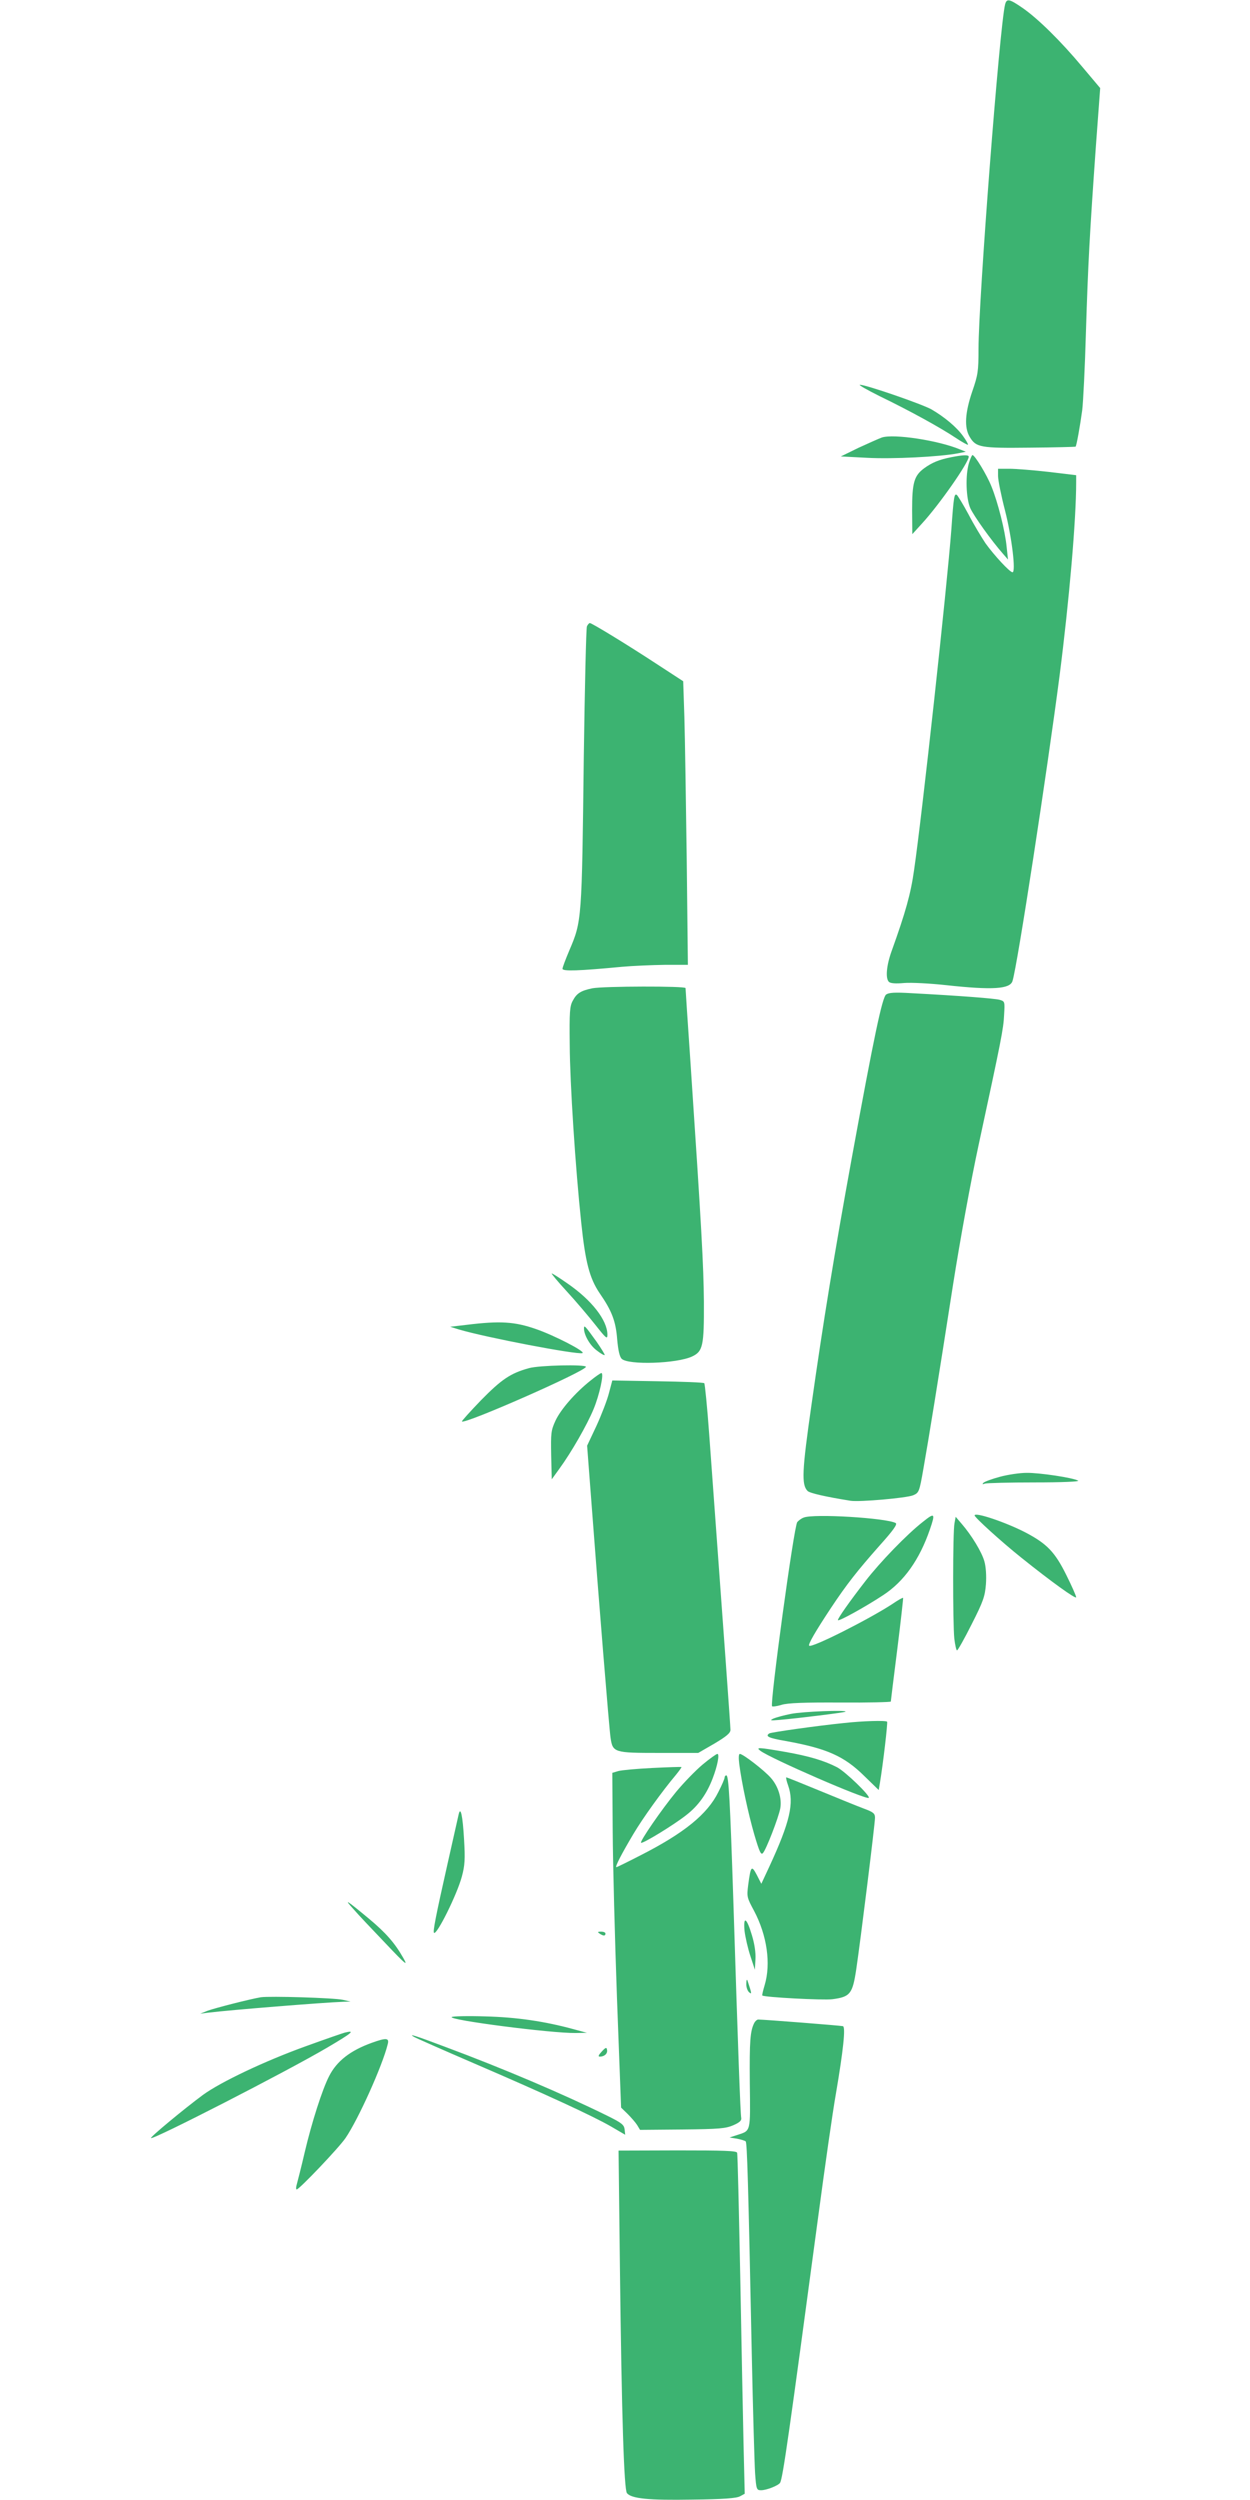 <svg xmlns="http://www.w3.org/2000/svg" fill="#3cb371" width="853.333" height="1706.667" version="1.0" viewBox="0 0 640 1280">
  <path d="M514.6 2.3C511.8 13.5 501 153.4 501 178.7c0 11.4-.3 13.3-3.2 21.7-3.7 10.9-4.2 18.5-1.3 23.3 3.2 5.4 5.5 5.8 30.9 5.5 12.6-.1 23.1-.4 23.3-.5.5-.5 2.3-10.6 3.4-18.7.5-4.1 1.4-22.1 1.9-40 1.1-35.3 1.9-49.9 5.1-95.2l2.2-29.7-9.1-10.8C543.1 21 531.4 9.5 523.6 4.1c-6.8-4.7-8.2-5-9-1.8zM450.5 202.9c15.1 7.3 30.9 16 38.7 21.2 3.3 2.2 6.2 3.8 6.4 3.6.2-.2-.9-2.2-2.5-4.4-3.3-4.6-9.5-9.8-16.2-13.7-4.8-2.7-33.5-12.6-36.6-12.6-1 0 3.6 2.6 10.2 5.9zM451.5 224c-1.6.6-7 3-12 5.3l-9 4.4 13.5.7c12.9.7 37.1-.5 46.5-2.3l4-.8-3-1.2c-11-4.6-33.8-8.1-40-6.1zM487 234.1c-6.1 1.2-9.8 2.7-13.9 5.7-5.1 3.8-6.1 7.4-6.1 21.4l.1 12.3 5-5.5c8.9-9.7 23.9-31.2 23.9-34.2 0-1-3-.9-9 .3zM496.1 237.1c-1.9 6.3-1.5 18.1.7 23.1 1.8 4 10.8 16.6 16.7 23.3l2.6 3-.7-6.5c-.8-8.3-4.5-22.9-7.8-31-2.4-6-8.5-16-9.7-16-.3 0-1.1 1.8-1.8 4.1z"/>
  <path d="M511 243.7c0 2.1 1.6 10.1 3.6 17.8 3.5 13.8 5.6 31.5 3.8 31.5-1.4 0-9.5-8.8-13.8-14.8-2-3-6-9.6-8.7-14.8-2.8-5.2-5.5-9.6-6-10-1.3-.8-1.6.6-2.8 17.6-2.2 29.2-15 146.5-19.1 174.5-1.7 12.2-4.4 21.7-11.4 41.2-2.8 7.7-3.3 14.2-1.5 16 .8.8 3.5 1 7.8.6 3.6-.3 13.3.2 21.5 1.1 23.9 2.6 32.7 2 34-2.1 2.5-7.8 17.8-107.8 24.1-156.3 5-39.2 8.5-79.8 8.5-99.1v-3.6l-14.2-1.7c-7.9-.9-16.9-1.6-20-1.6H511v3.7zM300.5 320.7c-.4 1-1.1 31-1.6 66.8-1 83.8-1 84.1-7.4 99.1-1.9 4.5-3.5 8.7-3.5 9.4 0 1.4 8.3 1.1 30.5-1 5.5-.5 15.3-.9 21.8-1h11.9l-.6-54.3c-.4-29.8-.9-62.5-1.2-72.6l-.6-18.3-13.2-8.6C320.9 329.9 303 319 302 319c-.4 0-1.1.8-1.5 1.7zM303.3 506c-5.8 1.2-8 2.5-10 6.3-1.6 2.8-1.8 5.8-1.6 22.7.1 19.6 2.9 62.9 5.9 91.1 2.1 20 4.2 28.3 9.4 36 6.3 9.1 8.3 14.4 9 23.7.5 5.5 1.2 8.8 2.3 9.9 3.3 3.3 28.3 2.5 36.1-1.2 5.5-2.6 6.1-5.4 6-28-.2-19-1.1-36.2-6.9-122.9-1.4-20.3-2.5-37.2-2.5-37.7 0-1.1-42-1-47.7.1zM453.7 509.2c-2 1.5-6.1 20.8-17.7 84.3-8.8 48.3-14.5 83.2-20.5 125.6-4.9 34.2-5.2 41.1-2 44.3 1.2 1.1 8.9 2.9 22 5 4.6.7 28.5-1.4 32-2.8 3-1.3 3.2-1.6 5.3-13.7 2.7-15.3 7.3-43.6 15.2-94.4 3.6-22.8 9-52.5 13.1-71.5 11.5-53.4 12.7-59.2 13-66.4.4-6.8.4-6.9-2.3-7.7-2.6-.7-20.6-2.1-45.3-3.4-8.4-.5-11.4-.3-12.8.7zM290.2 661.2c4.7 5.1 11.2 12.8 14.6 17.1 5.6 7.1 6.2 7.6 6.2 5-.1-7.4-8-17.6-20.5-26.2-4-2.8-7.6-5.1-8-5.1-.4 0 3.1 4.2 7.7 9.2zM239 678.3l-8.5 1 4.5 1.4c13.8 4.1 60.4 13 63.2 12.1 1.9-.7-14.6-9.2-24-12.4-10.7-3.7-18.1-4.2-35.2-2.1zM299 680.2c0 3.3 3 8.6 6.5 11.2 2 1.6 3.8 2.6 4.1 2.4.2-.2-1.7-3.3-4.2-6.9-5.9-8.2-6.4-8.7-6.4-6.7zM270.8 700.5c-9.4 2.6-14 5.7-24.5 16.4-5.6 5.8-10 10.7-9.8 10.9 1.5 1.5 63.5-25.8 63.5-28 0-1.3-24-.8-29.2.7zM302.3 706.9c-7.8 6.2-15.2 14.7-17.9 20.5-2.3 5-2.4 6.4-2.2 17.7l.3 12.3 3.9-5.4c6.2-8.5 14.2-22.5 17.5-30.5 3-7.2 5.5-18.5 4-18.5-.4 0-2.9 1.7-5.6 3.9zM311.8 713.2c-.9 3.6-3.8 11.1-6.4 16.8l-4.8 10.2 2.3 30.2c3.6 48 9 114.7 9.7 119.3 1.1 7.6 1.8 7.8 24.8 7.8h20.1l8.3-4.8c6.2-3.7 8.2-5.4 8.2-7 0-1.8-3.2-46-10.9-151.5-1-13.9-2.2-25.6-2.5-26-.4-.4-11.2-.8-23.9-1l-23.2-.4-1.7 6.4zM512 756.1c-4.1 1.1-7.9 2.5-8.5 3.1-.7.8-.5.9.8.4 1-.3 12.5-.6 25.5-.6 13.8 0 23.1-.4 22.2-.9-2.5-1.5-19.9-4.1-26.4-4-3.4 0-9.5.9-13.6 2zM499 775.9c0 1 13.6 13.4 24 21.7 15.2 12.2 28 21.4 28 20.2 0-.7-2.3-5.9-5.1-11.5-5.8-11.7-9.9-15.9-20.7-21.6-10.2-5.3-26.2-10.7-26.2-8.8zM411.5 777c-1.2.4-2.6 1.5-3.3 2.3-1.7 2-14.1 93.1-12.9 94.3.3.3 2.5 0 4.8-.7 3.1-1 11.8-1.3 30.2-1.2 14.1.1 25.7-.2 25.8-.5 0-.4 1.5-12.4 3.3-26.7 1.8-14.3 3.1-26.2 3-26.4-.2-.2-2.7 1.2-5.6 3.2-11.8 7.7-41.2 22.6-42.5 21.3-.7-.6 3.2-7.3 11-19.1 8.3-12.5 13.6-19.2 24.9-32 7.1-7.9 9.4-11.1 8.4-11.7-4.7-2.6-42.1-4.9-47.1-2.8z"/>
  <path d="M472.5 779.2c-8.2 6.4-21.9 20.6-29.4 30.3-8.3 10.7-14.1 19-14.1 20s14.3-6.9 23.2-12.8c10.7-7 18.6-18.2 23.9-33.6 2.9-8.4 2.5-8.8-3.6-3.9zM488.7 779.9c-.9 4.3-.9 50.9-.1 59 .4 3.3 1 6.1 1.4 6.1.4 0 3.8-6 7.5-13.4 6-11.8 6.8-14.3 7.3-20.5.3-4.3 0-8.9-.8-11.7-1.3-4.7-6.5-13.3-11.7-19.3l-3-3.5-.6 3.3zM405 877.5c-3.6.7-7.6 1.8-9 2.4-2.1 1-1.6 1.1 3 .7 9.5-.8 33.5-3.8 33.9-4.2 1-1-22-.1-27.9 1.1zM432 882.2c-13.8 1.4-37.1 4.7-38.1 5.3-2.3 1.5-.3 2.4 8.4 3.9 21 3.8 29.9 7.7 40.3 18l7.3 7.1.6-3.5c1.7-10.3 4.1-31.1 3.7-31.5-.8-.7-12.3-.4-22.2.7z"/>
  <path d="M389.3 896.4c5.3 4 54.3 25.3 55.5 24.1 1-.9-12-13.5-16.3-15.7-6.6-3.4-14.4-5.7-26.3-7.8-13.9-2.4-15.4-2.5-12.9-.6zM359.8 903.4c-3.6 3-9.7 9.3-13.6 14-7.5 9.1-18.7 25.4-18 26.1.7.7 16.9-9.2 23.2-14.2 6.2-4.8 10.5-10.9 13.5-18.8 2.5-6.5 3.6-12.5 2.4-12.5-.5 0-3.9 2.4-7.5 5.4zM378.5 903.2c1.2 9.4 4.5 25 7.7 36.1 2.6 8.8 3.4 10.6 4.4 9.5 1.6-1.6 8-18.1 8.9-22.9.9-5-1-11.3-4.8-15.6-3.4-3.9-14.3-12.3-15.9-12.3-.6 0-.7 2-.3 5.2z"/>
  <path d="M334 905.2c-8 .4-15.8 1.1-17.5 1.6l-3 .9.2 29.9c.1 16.4 1.1 55 2.2 85.7l2.1 55.8 3.3 3.2c1.8 1.8 4 4.3 4.9 5.7l1.5 2.5 21.7-.2c19-.2 22.2-.5 26.1-2.2 3.2-1.4 4.3-2.4 4-3.8-.4-1.9-1.6-33.8-4-110.3-1.7-52.2-2.4-65-3.6-65-.5 0-.9.5-.9 1.1 0 .6-1.4 3.9-3.2 7.4-5.6 11.4-17.6 21.1-40 32.5-6.4 3.3-11.9 6-12.2 6-.9 0 2.7-6.9 8.7-17 4.8-8.1 14.8-22 21.8-30.3 1.7-2.1 3-3.9 2.8-4-.2-.1-6.9.1-14.9.5zM403.5 914.1c3.2 9 1 18.7-9.6 41.6l-4.1 8.8-2.3-4.5c-2.7-5.1-3.1-4.7-4.4 4.9-.8 6.3-.7 6.6 3 13.5 6.6 12.5 8.7 27 5.4 38-.8 2.7-1.4 5.1-1.2 5.3 1 .9 31 2.5 35.9 1.9 9.1-1.2 10.3-2.7 12.2-15.3 2.2-14.8 9.6-74.5 9.6-77.6 0-2.2-.8-2.9-5.7-4.7-3.2-1.2-13.3-5.3-22.5-9.1s-16.9-6.9-17.2-6.9c-.3 0 .1 1.9.9 4.1zM234.8 929.1c-.3 1.3-2.8 12.5-5.6 24.9-6.2 27.5-7.6 34.9-7 35.6 1.4 1.4 11.9-19.8 14.3-28.9 1.5-5.6 1.7-8.8 1.1-18.9-.7-12.3-1.8-17.3-2.8-12.7zM181 977.5c2.4 2.8 9.8 10.6 16.4 17.5 10.5 11.1 11.6 11.9 9.1 7.5-4.3-7.6-8.9-12.9-17.8-20.3-11.7-9.7-12.8-10.3-7.7-4.7z"/>
  <path d="M381.2 988.6c.4 3.2 1.7 9 3 12.9l2.3 7 .3-5.4c.2-3.4-.5-7.9-1.8-12.2-2.7-9.1-4.5-10.2-3.8-2.3zM307 990c1.9 1.3 3 1.3 3 0 0-.6-1-1-2.2-1-1.9 0-2 .2-.8 1zM382.1 1015.6c-.1 1.7.6 3.7 1.4 4.4 1.5 1.3 1.5.9-.8-6-.3-.8-.6-.1-.6 1.6zM133.5 1022.6c-5.4.9-23.4 5.5-27.2 6.9l-3.8 1.5 4-.5c11.5-1.4 58.6-5.2 69.5-5.6l3.5-.1-4-.9c-4.5-1-37.4-2-42-1.3zM231.3 1032.7c-2.2 1.5 51.2 8.4 63.5 8.2l5.7-.1-7-1.9c-14.7-4-29-6.1-45-6.5-8.8-.3-16.6-.1-17.2.3zM386.2 1035.7c-2.1 4.2-2.5 9-2.3 30.9.3 25.4.6 24.2-6.4 26.5l-4 1.3 3.8.6c2 .4 4.1 1 4.5 1.4.7.8 1.3 20.2 3.1 108.6.6 28.9 1.4 56.4 1.7 61.2.6 8.5.8 8.8 3.1 8.8 2.8 0 8.8-2.4 9.7-3.8 1.4-2.3 4.6-25 19.6-136.8 3.3-24.8 7.3-52.9 9-62.5 3.8-22.3 5-34 3.6-34.5-1-.3-40.4-3.4-43.4-3.4-.6 0-1.5.8-2 1.7zM176.5 1040.7c-1.1.3-10.1 3.4-20 7-20.8 7.5-43.4 18.2-52.6 24.9-9.6 7.1-27.1 21.6-26.6 22.1 1 1 69.3-34 90.2-46.3 12.9-7.6 14.7-9.1 9-7.7zM212 1042.9c.8.5 14.6 6.6 30.6 13.5 36 15.5 60.8 26.9 70.3 32.4l7.2 4.2-.3-2.8c-.3-2.3-1.5-3.3-8.8-6.9-22.5-11.1-53.2-24.2-83.3-35.4-15.1-5.7-19-6.9-15.7-5zM190.4 1045.9c-11.1 4-18 9.4-21.9 17.1-3.5 6.8-8.9 23.7-12.5 39-1.7 7.4-3.6 14.7-4 16.2-.5 1.6-.5 2.8-.1 2.8 1.3 0 21.5-21.2 25-26.3 6.5-9.5 18.9-37 21.6-48 .9-3.3-.6-3.5-8.1-.8zM308.1 1050.4c-1.7 1.8-2 2.6-1 2.6 2.4 0 4.1-1.6 3.7-3.5-.2-1.4-.7-1.3-2.7.9z"/>
  <path d="M317.4 1161.2c.9 75.9 2.1 113.5 3.6 115.3 2.3 2.8 11.1 3.7 33.5 3.3 16.2-.2 22.6-.7 24.4-1.7l2.4-1.3-.6-25.2c-.3-13.8-1.1-52.8-1.7-86.6-.7-33.8-1.3-62.1-1.6-62.8-.3-1-6.8-1.2-30.5-1.2l-30.2.1.7 60.1z"/>
</svg>
